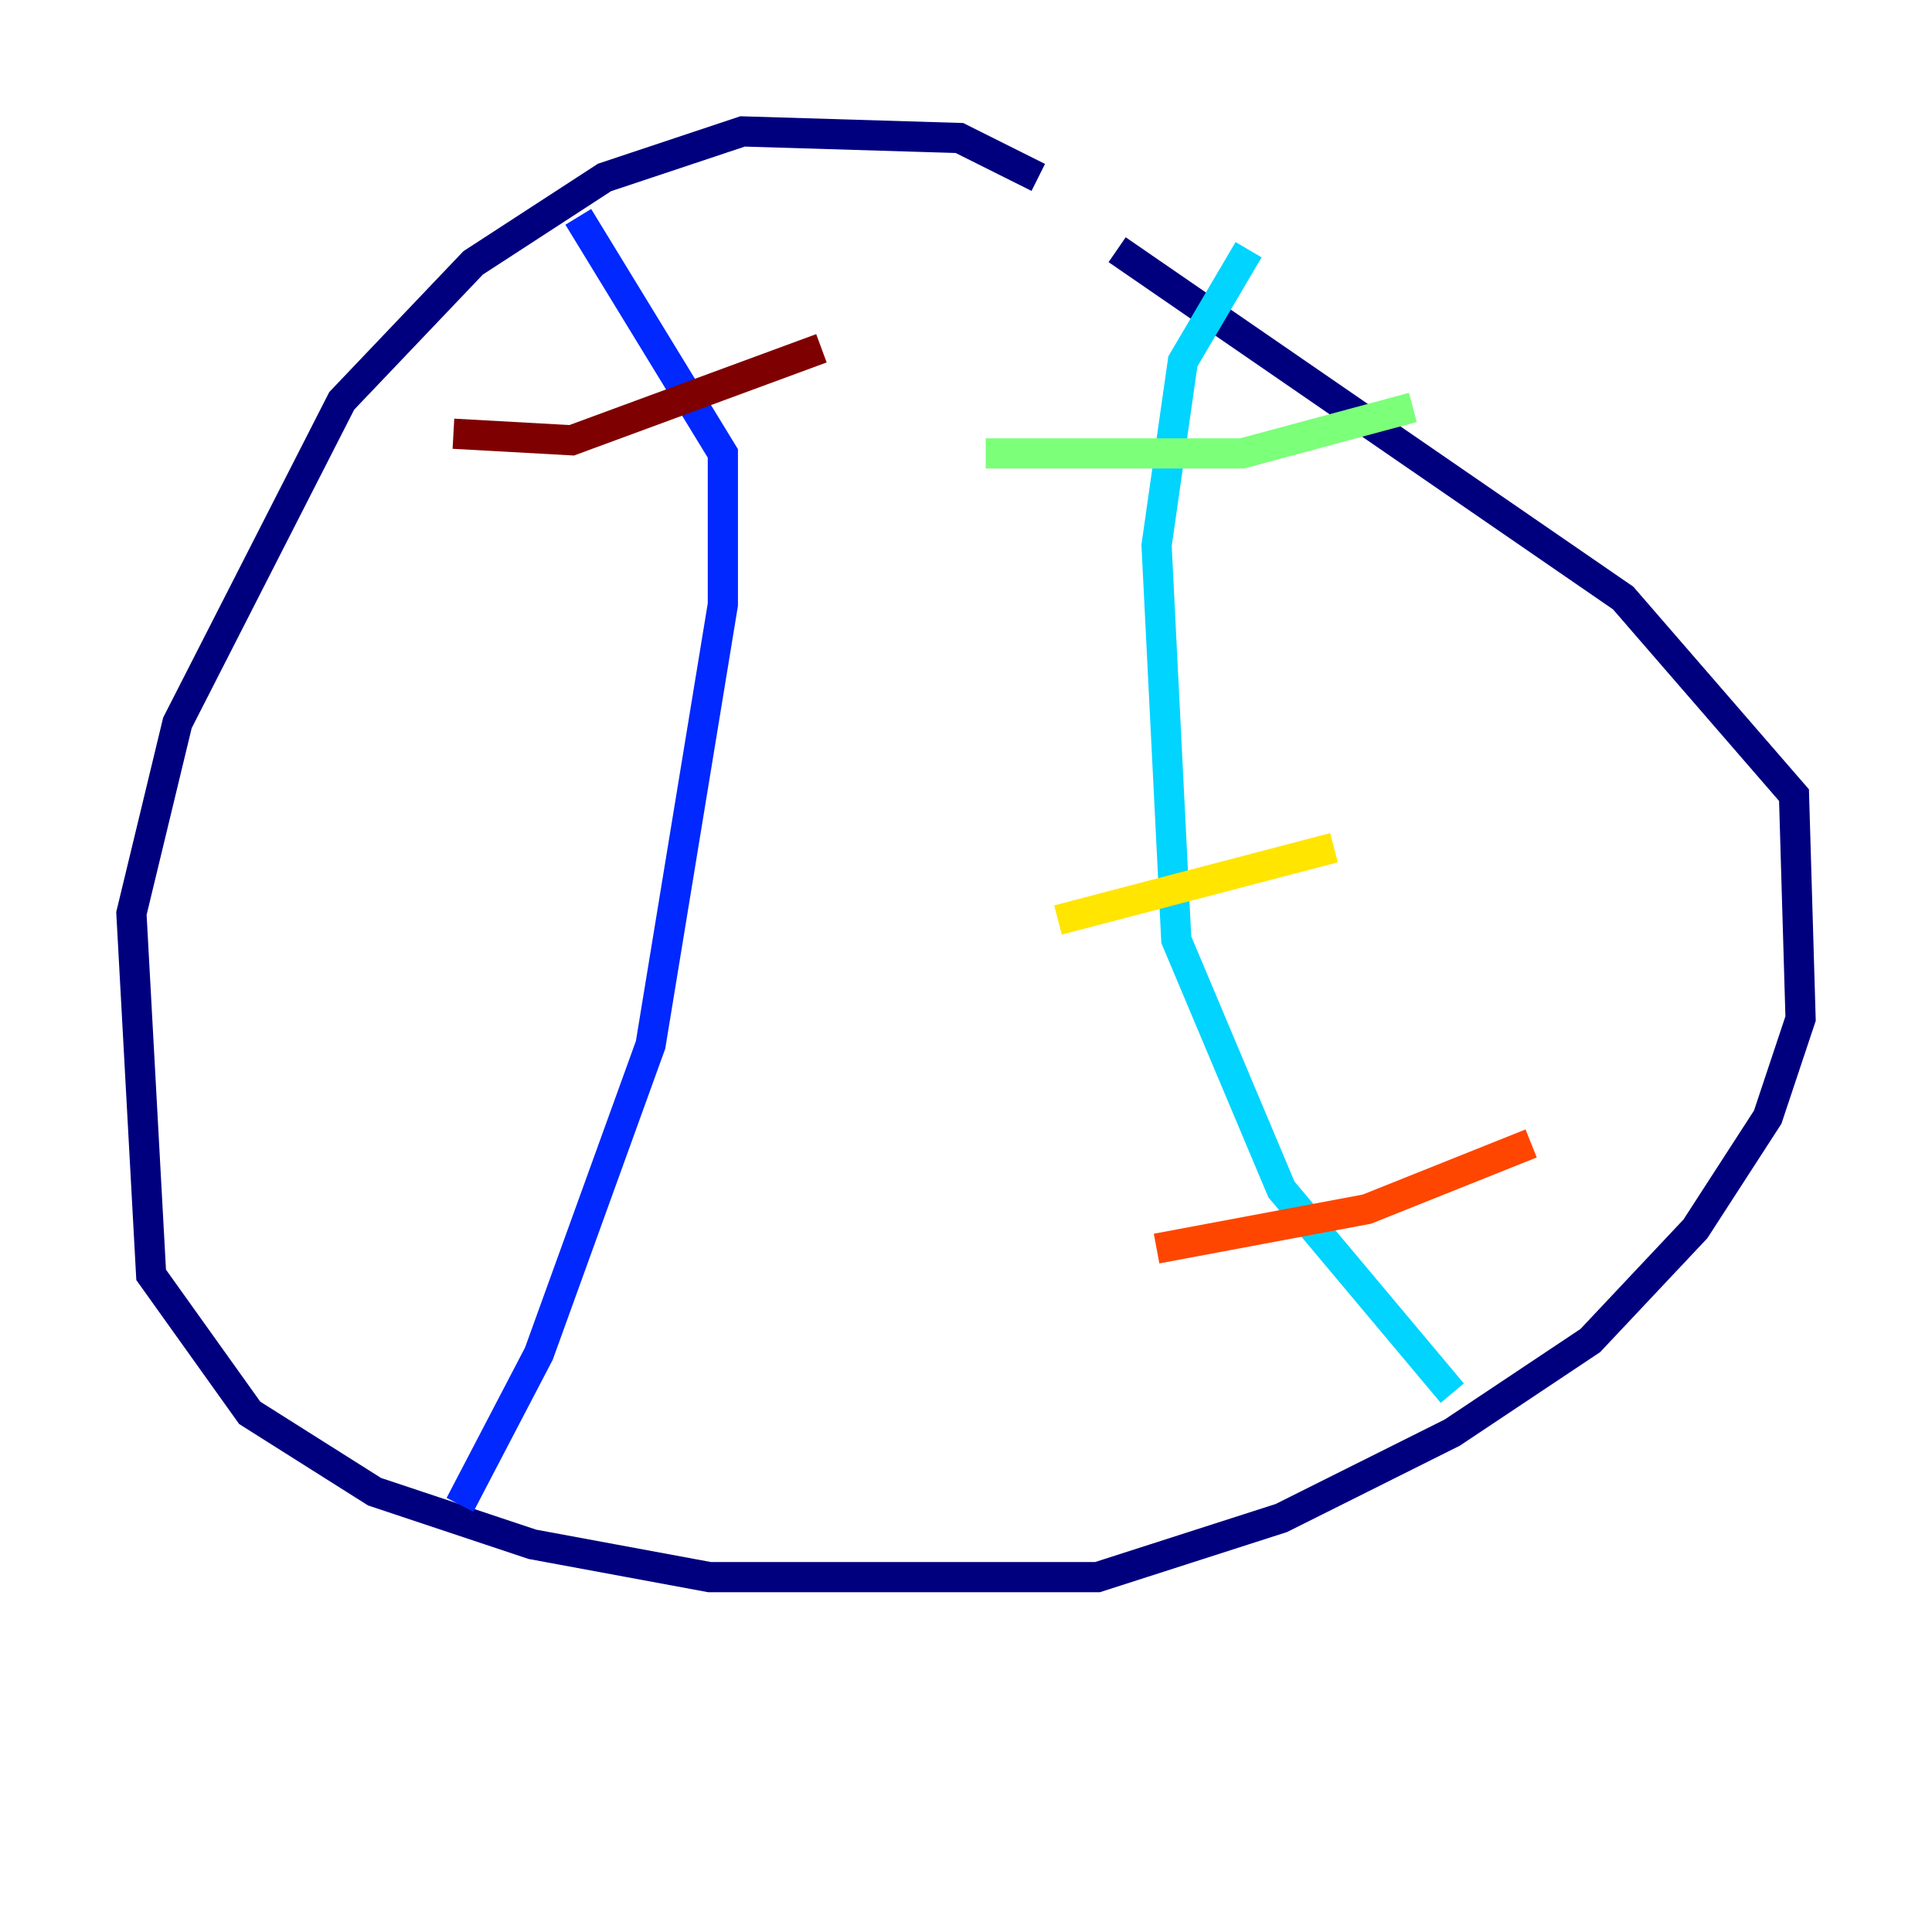 <?xml version="1.0" encoding="utf-8" ?>
<svg baseProfile="tiny" height="128" version="1.2" viewBox="0,0,128,128" width="128" xmlns="http://www.w3.org/2000/svg" xmlns:ev="http://www.w3.org/2001/xml-events" xmlns:xlink="http://www.w3.org/1999/xlink"><defs /><polyline fill="none" points="68.789,11.755 63.565,9.143 49.197,8.707 40.054,11.755 31.347,17.415 22.64,26.558 11.755,47.891 8.707,60.517 10.014,84.463 16.544,93.605 24.816,98.83 35.265,102.313 47.02,104.49 72.707,104.49 84.898,100.571 96.218,94.912 105.361,88.816 112.326,81.415 117.116,74.014 119.293,67.483 118.857,52.68 107.537,39.619 74.014,16.544" stroke="#00007f" stroke-width="2" /><polyline fill="none" points="30.476,99.701 35.701,89.687 43.102,69.225 47.891,40.054 47.891,30.041 38.313,14.367" stroke="#0028ff" stroke-width="2" /><polyline fill="none" points="96.218,92.299 84.898,78.803 77.932,62.258 76.626,36.136 78.367,23.946 82.721,16.544" stroke="#00d4ff" stroke-width="2" /><polyline fill="none" points="65.306,30.041 82.286,30.041 93.605,26.993" stroke="#7cff79" stroke-width="2" /><polyline fill="none" points="70.095,60.952 88.381,56.163" stroke="#ffe500" stroke-width="2" /><polyline fill="none" points="76.626,82.721 90.558,80.109 101.442,75.755" stroke="#ff4600" stroke-width="2" /><polyline fill="none" points="30.041,28.735 37.878,29.17 54.422,23.075" stroke="#7f0000" stroke-width="2" /></svg>